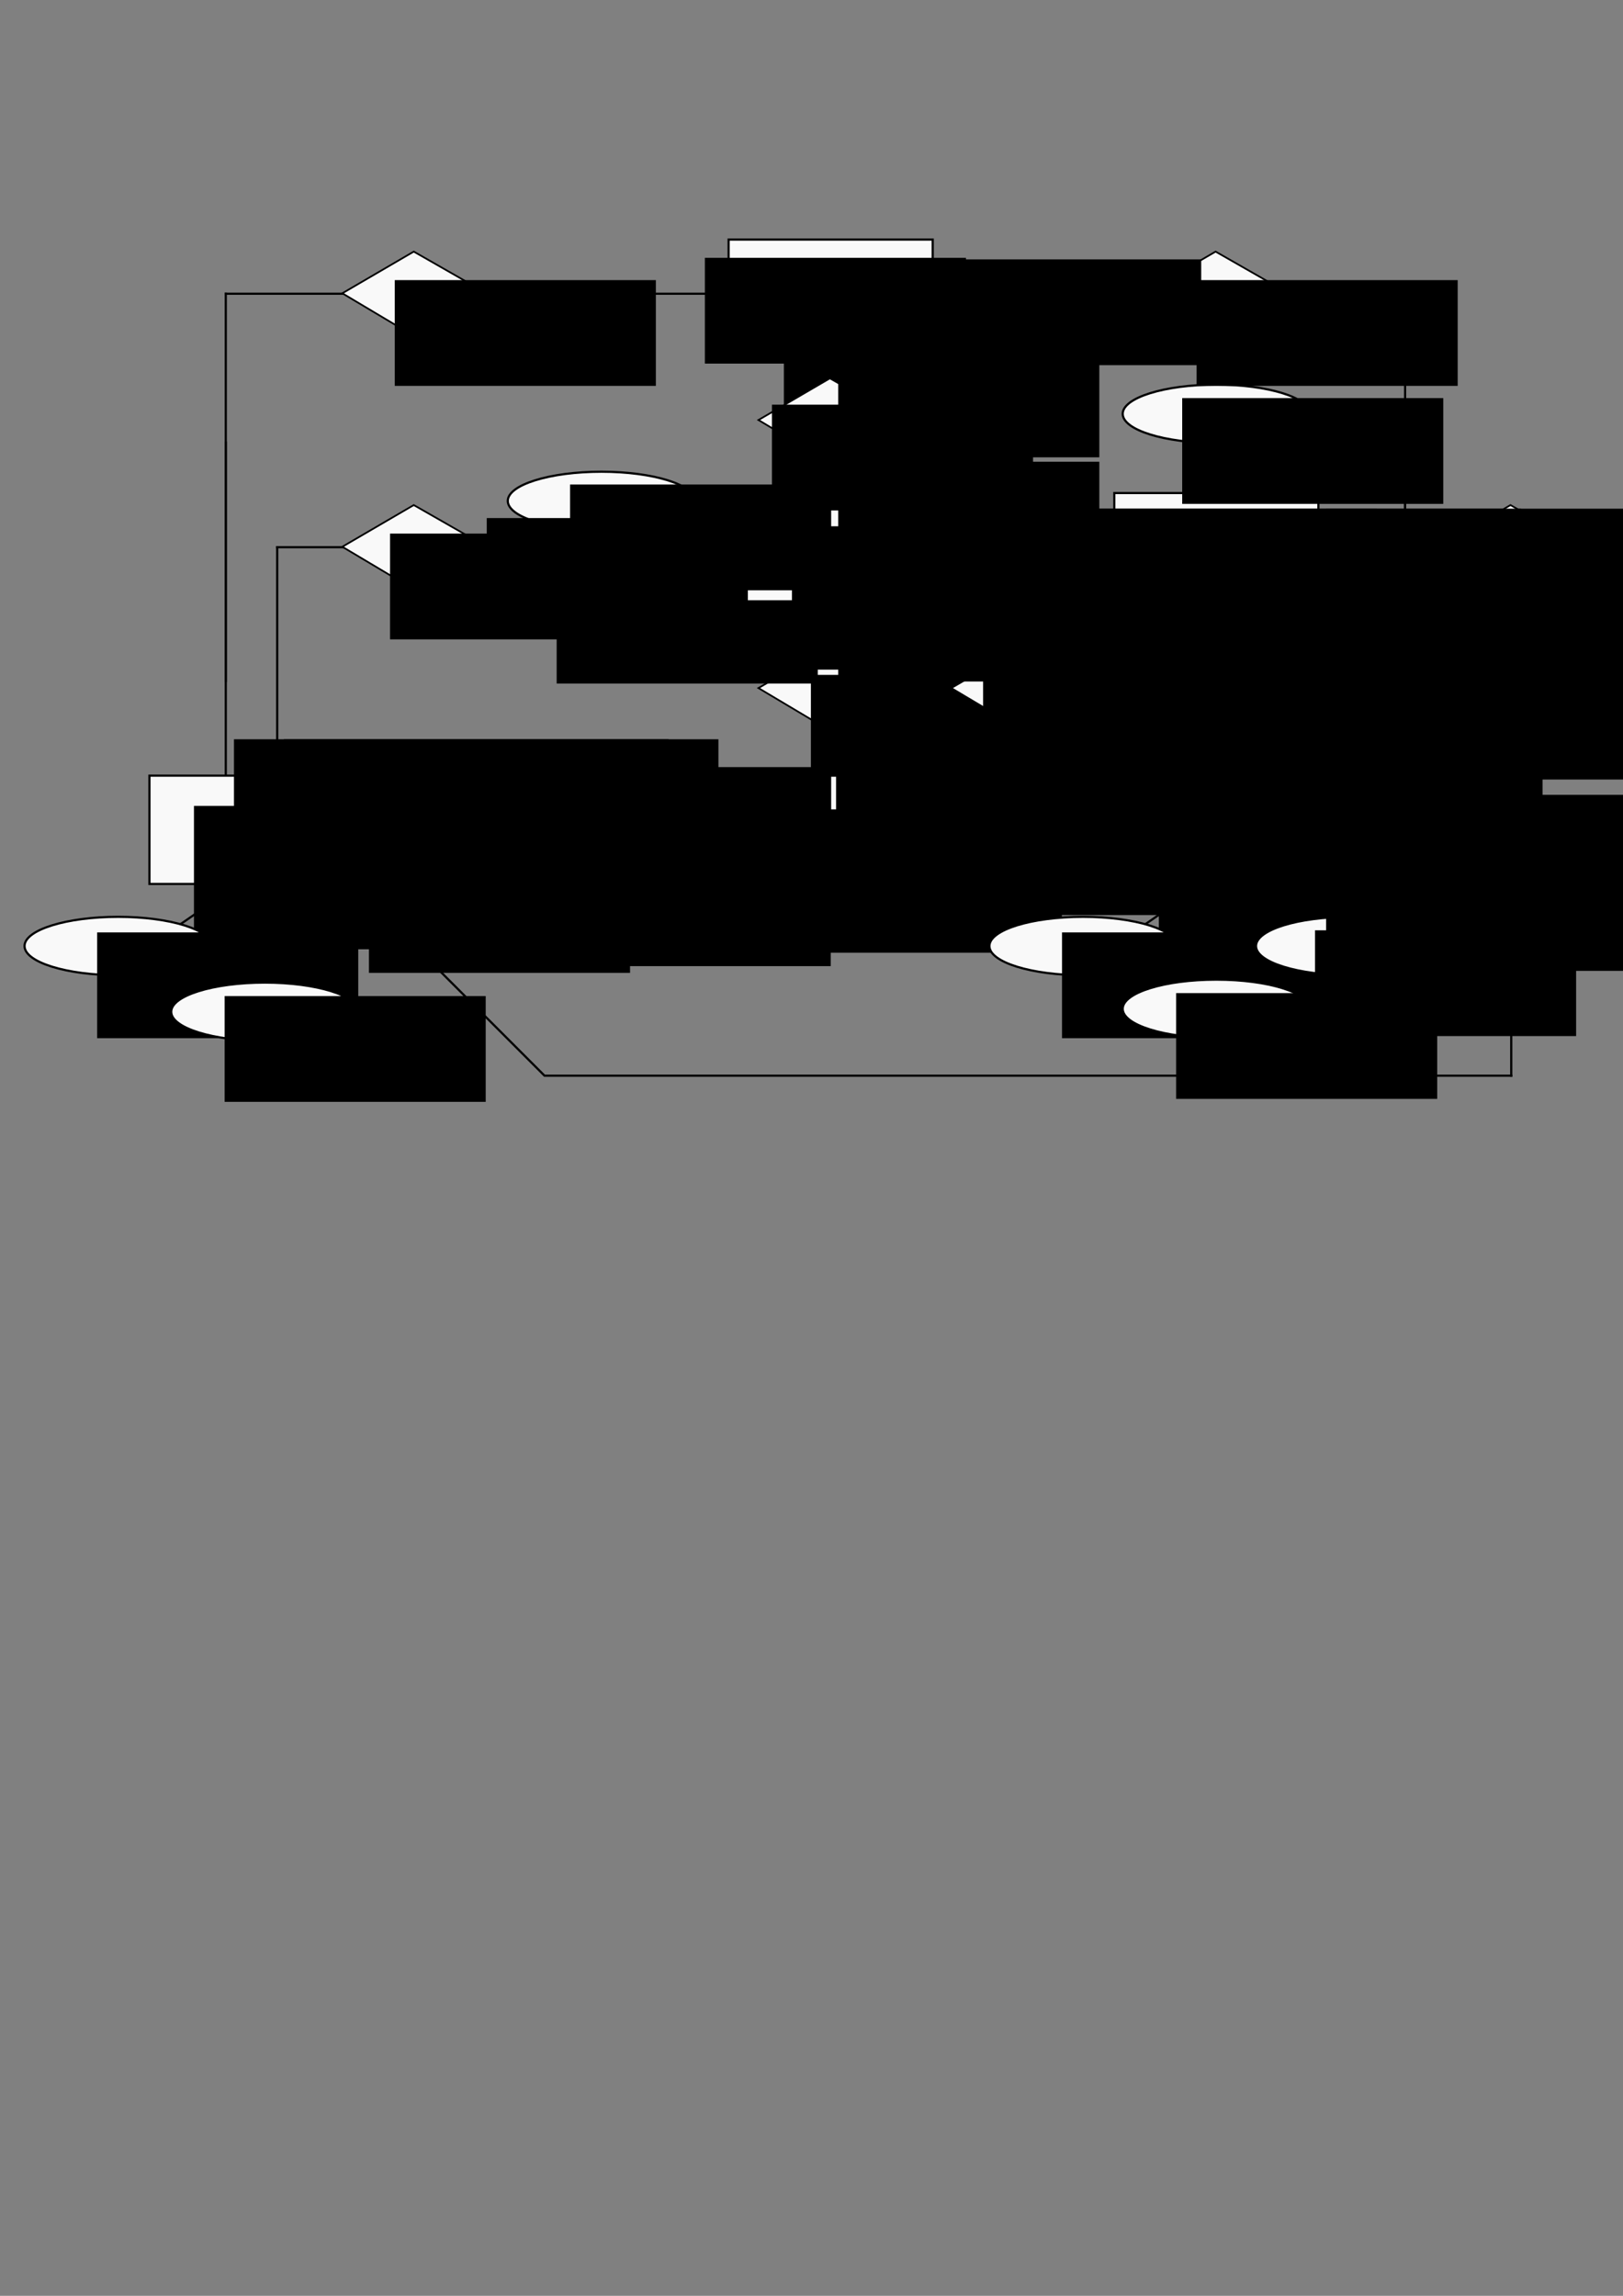 <?xml version="1.0" encoding="UTF-8" standalone="no"?>
<!-- Created with Inkscape (http://www.inkscape.org/) -->

<svg
   xmlns:dc="http://purl.org/dc/elements/1.1/"
   xmlns:cc="http://creativecommons.org/ns#"
   xmlns:rdf="http://www.w3.org/1999/02/22-rdf-syntax-ns#"
   xmlns:svg="http://www.w3.org/2000/svg"
   xmlns="http://www.w3.org/2000/svg"
   xmlns:sodipodi="http://sodipodi.sourceforge.net/DTD/sodipodi-0.dtd"
   xmlns:inkscape="http://www.inkscape.org/namespaces/inkscape"
   width="210mm"
   height="297mm"
   viewBox="0 0 744.094 1052.362"
   id="svg2"
   version="1.1"
   inkscape:version="0.91 r13725"
   sodipodi:docname="er-diagram.svg">
  <rect x="0" y="0" width="744.094" height="1052.362" fill="#808080" stroke="none"/>
  <defs
     id="defs4" />
  <sodipodi:namedview
     id="base"
     pagecolor="#ffffff"
     bordercolor="#666666"
     borderopacity="1.0"
     inkscape:pageopacity="0.0"
     inkscape:pageshadow="2"
     inkscape:zoom="5.6"
     inkscape:cx="426.04303"
     inkscape:cy="774.49919"
     inkscape:document-units="px"
     inkscape:current-layer="layer1"
     showgrid="false"
     inkscape:window-width="1362"
     inkscape:window-height="746"
     inkscape:window-x="0"
     inkscape:window-y="18"
     inkscape:window-maximized="1" />
  <g
     inkscape:label="Layer 1"
     inkscape:groupmode="layer"
     id="layer1">
    <path
       style="fill:none;fill-rule:evenodd;stroke:#000000;stroke-width:1px;stroke-linecap:square;stroke-linejoin:miter;stroke-opacity:1"
       d="m 692.857,254.505 0,238.571"
       id="path6096"
       inkscape:connector-curvature="0"
       sodipodi:nodetypes="cc" />
    <path
       style="fill:none;fill-rule:evenodd;stroke:#000000;stroke-width:1px;stroke-linecap:square;stroke-linejoin:miter;stroke-opacity:1"
       d="m 153.929,397.362 95.714,95.714 443.214,0"
       id="path6098"
       inkscape:connector-curvature="0"
       sodipodi:nodetypes="ccc" />
    <path
       style="fill:none;fill-rule:evenodd;stroke:#000000;stroke-width:1px;stroke-linecap:butt;stroke-linejoin:miter;stroke-opacity:1"
       d="m 581.429,250.825 93.571,0"
       id="path6094"
       inkscape:connector-curvature="0" />
    <path
       style="fill:none;fill-rule:evenodd;stroke:#000000;stroke-width:1px;stroke-linecap:butt;stroke-linejoin:miter;stroke-opacity:1"
       d="m 426.399,274.45 85.231,81.874"
       id="path6038"
       inkscape:connector-curvature="0" />
    <g
       id="g5988"
       transform="translate(-35.714,0)">
      <path
         sodipodi:nodetypes="cc"
         inkscape:connector-curvature="0"
         id="path5607-0-8-9"
         d="m 162.796,391.897 0,-141.071"
         style="fill:none;fill-rule:evenodd;stroke:#000000;stroke-width:1px;stroke-linecap:square;stroke-linejoin:miter;stroke-opacity:1" />
      <path
         sodipodi:nodetypes="cc"
         inkscape:connector-curvature="0"
         id="path5607-0-7-5"
         d="m 139.225,380.364 0,-177.5"
         style="fill:none;fill-rule:evenodd;stroke:#000000;stroke-width:1px;stroke-linecap:square;stroke-linejoin:miter;stroke-opacity:1" />
    </g>
    <path
       style="fill:none;fill-rule:evenodd;stroke:#000000;stroke-width:1px;stroke-linecap:square;stroke-linejoin:miter;stroke-opacity:1"
       d="m 562.051,380.364 82.143,0"
       id="path5607-7"
       inkscape:connector-curvature="0"
       sodipodi:nodetypes="cc" />
    <path
       style="fill:none;fill-rule:evenodd;stroke:#000000;stroke-width:1px;stroke-linecap:square;stroke-linejoin:miter;stroke-opacity:1"
       d="m 562.051,134.639 82.143,0"
       id="path5607"
       inkscape:connector-curvature="0"
       sodipodi:nodetypes="cc" />
    <path
       style="fill:none;fill-rule:evenodd;stroke:#000000;stroke-width:1px;stroke-linecap:butt;stroke-linejoin:miter;stroke-opacity:1"
       d="m 413.571,134.639 116.429,0"
       id="path5605"
       inkscape:connector-curvature="0" />
    <path
       style="fill:none;fill-rule:evenodd;stroke:#000000;stroke-width:1px;stroke-linecap:butt;stroke-linejoin:miter;stroke-opacity:1"
       d="m 557.658,265.453 0,101.015"
       id="path5501"
       inkscape:connector-curvature="0" />
    <path
       style="fill:none;fill-rule:evenodd;stroke:#000000;stroke-width:1px;stroke-linecap:butt;stroke-linejoin:miter;stroke-opacity:1"
       d="m 380.833,269.999 0,93.439"
       id="path5503"
       inkscape:connector-curvature="0" />
    <path
       style="fill:none;fill-rule:evenodd;stroke:#000000;stroke-width:1px;stroke-linecap:butt;stroke-linejoin:miter;stroke-opacity:1"
       d="m 380.833,154.842 0,82.327"
       id="path5505"
       inkscape:connector-curvature="0" />
    <path
       style="fill:none;fill-rule:evenodd;stroke:#000000;stroke-width:1px;stroke-linecap:butt;stroke-linejoin:miter;stroke-opacity:1"
       d="m 421.919,250.825 119.198,0"
       id="path5507"
       inkscape:connector-curvature="0" />
    <path
       style="fill:none;fill-rule:evenodd;stroke:#000000;stroke-width:1px;stroke-linecap:butt;stroke-linejoin:miter;stroke-opacity:1"
       d="m 557.658,200.804 0,31.82"
       id="path5509"
       inkscape:connector-curvature="0" />
    <path
       style="fill:none;fill-rule:evenodd;stroke:#000000;stroke-width:1px;stroke-linecap:butt;stroke-linejoin:miter;stroke-opacity:1"
       d="m 515.723,430.108 42.426,-29.294 36.365,28.789"
       id="path5497"
       inkscape:connector-curvature="0" />
    <path
       style="fill:none;fill-rule:evenodd;stroke:#000000;stroke-width:1px;stroke-linecap:butt;stroke-linejoin:miter;stroke-opacity:1"
       d="m 557.658,400.814 0,53.033"
       id="path5499"
       inkscape:connector-curvature="0"
       sodipodi:nodetypes="cc" />
    <path
       style="fill:none;fill-rule:evenodd;stroke:#000000;stroke-width:1px;stroke-linecap:butt;stroke-linejoin:miter;stroke-opacity:1"
       d="m 313.833,359.903 22.728,20.203 -24.749,22.728"
       id="path5495"
       inkscape:connector-curvature="0" />
    <path
       style="fill:none;fill-rule:evenodd;stroke:#000000;stroke-width:1px;stroke-linecap:butt;stroke-linejoin:miter;stroke-opacity:1"
       d="m 309.287,230.098 25.759,20.203 -22.223,21.213"
       id="path5493"
       inkscape:connector-curvature="0" />
    <g
       id="g5486"
       transform="translate(138.571,0)">
      <path
         style="fill:#f9f9f9;fill-rule:evenodd;stroke:#000000;stroke-width:0.788px;stroke-linecap:butt;stroke-linejoin:miter;stroke-opacity:1"
         d="m 209.156,315.394 32.754,-19.11 33.445,19.11 -33.445,19.509 z"
         id="path5428-6-10"
         inkscape:connector-curvature="0"
         sodipodi:nodetypes="ccccc" />
      <flowRoot
         transform="translate(23.599,126.23)"
         style="font-style:normal;font-weight:normal;font-size:12.5px;line-height:125%;font-family:Sans;letter-spacing:0px;word-spacing:0px;fill:#000000;fill-opacity:1;stroke:none;stroke-width:1px;stroke-linecap:butt;stroke-linejoin:miter;stroke-opacity:1"
         id="flowRoot4364-7-6"
         xml:space="preserve"><flowRegion
           id="flowRegion4366-8-90"><rect
             style="font-size:12.5px"
             y="183.126"
             x="209.607"
             height="48.487"
             width="119.703"
             id="rect4368-1-45" /></flowRegion><flowPara
           style="font-size:10px"
           id="flowPara4370-6-6">has</flowPara></flowRoot>    </g>
    <g
       id="g5337"
       transform="translate(138.571,0)">
      <rect
         y="355.543"
         x="372.301"
         height="49.643"
         width="93.571"
         id="rect4136-6"
         style="color:#000000;clip-rule:nonzero;display:inline;overflow:visible;visibility:visible;opacity:1;isolation:auto;mix-blend-mode:normal;color-interpolation:sRGB;color-interpolation-filters:linearRGB;solid-color:#000000;solid-opacity:1;fill:#f9f9f9;fill-opacity:1;fill-rule:nonzero;stroke:#000000;stroke-width:1;stroke-linecap:butt;stroke-linejoin:miter;stroke-miterlimit:4;stroke-dasharray:none;stroke-dashoffset:0;stroke-opacity:1;marker:none;color-rendering:auto;image-rendering:auto;shape-rendering:auto;text-rendering:auto;enable-background:accumulate" />
      <flowRoot
         transform="translate(191.284,130.271)"
         style="font-style:normal;font-weight:normal;font-size:15px;line-height:125%;font-family:Sans;letter-spacing:0px;word-spacing:0px;fill:#000000;fill-opacity:1;stroke:none;stroke-width:1px;stroke-linecap:butt;stroke-linejoin:miter;stroke-opacity:1"
         id="flowRoot4138-2-6"
         xml:space="preserve"><flowRegion
           id="flowRegion4140-0-9"><rect
             style="font-size:15px"
             y="239.148"
             x="201.429"
             height="65.714"
             width="122.5"
             id="rect4142-1-8" /></flowRegion><flowPara
           id="flowPara4146-8-4">Survey</flowPara></flowRoot>    </g>
    <g
       id="g5281"
       transform="translate(138.571,0)">
      <ellipse
         style="color:#000000;clip-rule:nonzero;display:inline;overflow:visible;visibility:visible;opacity:1;isolation:auto;mix-blend-mode:normal;color-interpolation:sRGB;color-interpolation-filters:linearRGB;solid-color:#000000;solid-opacity:1;fill:#f9f9f9;fill-opacity:1;fill-rule:nonzero;stroke:#000000;stroke-width:1;stroke-linecap:butt;stroke-linejoin:miter;stroke-miterlimit:4;stroke-dasharray:none;stroke-dashoffset:0;stroke-opacity:1;marker:none;color-rendering:auto;image-rendering:auto;shape-rendering:auto;text-rendering:auto;enable-background:accumulate"
         id="path4468-1"
         cx="137.165"
         cy="272.039"
         rx="42.931"
         ry="13.385" />
      <flowRoot
         transform="translate(-92.963,81.705)"
         style="font-style:normal;font-weight:normal;font-size:12.5px;line-height:125%;font-family:Sans;letter-spacing:0px;word-spacing:0px;fill:#000000;fill-opacity:1;stroke:none;stroke-width:1px;stroke-linecap:butt;stroke-linejoin:miter;stroke-opacity:1"
         id="flowRoot4364-6-2"
         xml:space="preserve"><flowRegion
           id="flowRegion4366-6-2"><rect
             style="font-size:12.5px"
             y="183.126"
             x="209.607"
             height="48.487"
             width="119.703"
             id="rect4368-3-6" /></flowRegion><flowPara
           style="font-size:10px"
           id="flowPara4370-5-9">passkey</flowPara></flowRoot>    </g>
    <g
       id="g4310"
       transform="translate(144.761,-3.501)">
      <rect
         y="229.505"
         x="189.286"
         height="49.643"
         width="93.571"
         id="rect4136"
         style="color:#000000;clip-rule:nonzero;display:inline;overflow:visible;visibility:visible;opacity:1;isolation:auto;mix-blend-mode:normal;color-interpolation:sRGB;color-interpolation-filters:linearRGB;solid-color:#000000;solid-opacity:1;fill:#f9f9f9;fill-opacity:1;fill-rule:nonzero;stroke:#000000;stroke-width:1;stroke-linecap:butt;stroke-linejoin:miter;stroke-miterlimit:4;stroke-dasharray:none;stroke-dashoffset:0;stroke-opacity:1;marker:none;color-rendering:auto;image-rendering:auto;shape-rendering:auto;text-rendering:auto;enable-background:accumulate" />
      <flowRoot
         transform="translate(16.89,5.588)"
         style="font-style:normal;font-weight:normal;font-size:15px;line-height:125%;font-family:Sans;letter-spacing:0px;word-spacing:0px;fill:#000000;fill-opacity:1;stroke:none;stroke-width:1px;stroke-linecap:butt;stroke-linejoin:miter;stroke-opacity:1"
         id="flowRoot4138"
         xml:space="preserve"><flowRegion
           id="flowRegion4140"><rect
             style="font-size:15px"
             y="239.148"
             x="201.429"
             height="65.714"
             width="122.5"
             id="rect4142" /></flowRegion><flowPara
           id="flowPara4146">User</flowPara></flowRoot>    </g>
    <g
       id="g5301"
       transform="translate(138.571,0)">
      <rect
         y="109.817"
         x="195.476"
         height="49.643"
         width="93.571"
         id="rect4136-8"
         style="color:#000000;clip-rule:nonzero;display:inline;overflow:visible;visibility:visible;opacity:1;isolation:auto;mix-blend-mode:normal;color-interpolation:sRGB;color-interpolation-filters:linearRGB;solid-color:#000000;solid-opacity:1;fill:#f9f9f9;fill-opacity:1;fill-rule:nonzero;stroke:#000000;stroke-width:1;stroke-linecap:butt;stroke-linejoin:miter;stroke-miterlimit:4;stroke-dasharray:none;stroke-dashoffset:0;stroke-opacity:1;marker:none;color-rendering:auto;image-rendering:auto;shape-rendering:auto;text-rendering:auto;enable-background:accumulate" />
      <flowRoot
         transform="translate(19.381,-114.1)"
         style="font-style:normal;font-weight:normal;font-size:15px;line-height:125%;font-family:Sans;letter-spacing:0px;word-spacing:0px;fill:#000000;fill-opacity:1;stroke:none;stroke-width:1px;stroke-linecap:butt;stroke-linejoin:miter;stroke-opacity:1"
         id="flowRoot4138-2-6-7-0"
         xml:space="preserve"><flowRegion
           id="flowRegion4140-0-9-1-8"><rect
             style="font-size:15px"
             y="239.148"
             x="201.429"
             height="65.714"
             width="122.5"
             id="rect4142-1-8-3-2" /></flowRegion><flowPara
           id="flowPara4146-8-4-2-8">Room</flowPara></flowRoot>    </g>
    <g
       id="g5349"
       transform="translate(138.571,0)">
      <rect
         y="355.543"
         x="195.476"
         height="49.643"
         width="93.571"
         id="rect4136-2"
         style="color:#000000;clip-rule:nonzero;display:inline;overflow:visible;visibility:visible;opacity:1;isolation:auto;mix-blend-mode:normal;color-interpolation:sRGB;color-interpolation-filters:linearRGB;solid-color:#000000;solid-opacity:1;fill:#f9f9f9;fill-opacity:1;fill-rule:nonzero;stroke:#000000;stroke-width:1;stroke-linecap:butt;stroke-linejoin:miter;stroke-miterlimit:4;stroke-dasharray:none;stroke-dashoffset:0;stroke-opacity:1;marker:none;color-rendering:auto;image-rendering:auto;shape-rendering:auto;text-rendering:auto;enable-background:accumulate" />
      <flowRoot
         transform="translate(24.339,131.857)"
         style="font-style:normal;font-weight:normal;font-size:15px;line-height:125%;font-family:Sans;letter-spacing:0px;word-spacing:0px;fill:#000000;fill-opacity:1;stroke:none;stroke-width:1px;stroke-linecap:butt;stroke-linejoin:miter;stroke-opacity:1"
         id="flowRoot4138-2"
         xml:space="preserve"><flowRegion
           id="flowRegion4140-0"><rect
             style="font-size:15px"
             y="239.148"
             x="201.429"
             height="65.714"
             width="122.5"
             id="rect4142-1" /></flowRegion><flowPara
           id="flowPara4146-8">Role</flowPara></flowRoot>    </g>
    <g
       id="g5325"
       transform="translate(138.571,0)">
      <rect
         y="226.004"
         x="372.301"
         height="49.643"
         width="93.571"
         id="rect4136-5"
         style="color:#000000;clip-rule:nonzero;display:inline;overflow:visible;visibility:visible;opacity:1;isolation:auto;mix-blend-mode:normal;color-interpolation:sRGB;color-interpolation-filters:linearRGB;solid-color:#000000;solid-opacity:1;fill:#f9f9f9;fill-opacity:1;fill-rule:nonzero;stroke:#000000;stroke-width:1;stroke-linecap:butt;stroke-linejoin:miter;stroke-miterlimit:4;stroke-dasharray:none;stroke-dashoffset:0;stroke-opacity:1;marker:none;color-rendering:auto;image-rendering:auto;shape-rendering:auto;text-rendering:auto;enable-background:accumulate" />
      <flowRoot
         transform="translate(201.315,2.087)"
         style="font-style:normal;font-weight:normal;font-size:15px;line-height:125%;font-family:Sans;letter-spacing:0px;word-spacing:0px;fill:#000000;fill-opacity:1;stroke:none;stroke-width:1px;stroke-linecap:butt;stroke-linejoin:miter;stroke-opacity:1"
         id="flowRoot4138-2-6-7"
         xml:space="preserve"><flowRegion
           id="flowRegion4140-0-9-1"><rect
             style="font-size:15px"
             y="239.148"
             x="201.429"
             height="65.714"
             width="122.5"
             id="rect4142-1-8-3" /></flowRegion><flowPara
           id="flowPara4146-8-4-2">Vote</flowPara></flowRoot>    </g>
    <g
       id="g5473"
       transform="translate(138.571,0)">
      <path
         style="fill:#f9f9f9;fill-rule:evenodd;stroke:#000000;stroke-width:0.788px;stroke-linecap:butt;stroke-linejoin:miter;stroke-opacity:1"
         d="m 209.156,192.531 32.754,-19.11 33.445,19.11 -33.445,19.509 z"
         id="path5428-6-1"
         inkscape:connector-curvature="0"
         sodipodi:nodetypes="ccccc" />
      <flowRoot
         transform="translate(5.74,2.369)"
         style="font-style:normal;font-weight:normal;font-size:12.5px;line-height:125%;font-family:Sans;letter-spacing:0px;word-spacing:0px;fill:#000000;fill-opacity:1;stroke:none;stroke-width:1px;stroke-linecap:butt;stroke-linejoin:miter;stroke-opacity:1"
         id="flowRoot4364"
         xml:space="preserve"><flowRegion
           id="flowRegion4366"><rect
             style="font-size:12.5px"
             y="183.126"
             x="209.607"
             height="48.487"
             width="119.703"
             id="rect4368" /></flowRegion><flowPara
           style="font-size:10px"
           id="flowPara4370">created by</flowPara></flowRoot>    </g>
    <g
       id="g5269"
       transform="translate(138.571,0)">
      <ellipse
         ry="13.385"
         rx="42.931"
         cy="229.612"
         cx="137.165"
         id="path4468"
         style="color:#000000;clip-rule:nonzero;display:inline;overflow:visible;visibility:visible;opacity:1;isolation:auto;mix-blend-mode:normal;color-interpolation:sRGB;color-interpolation-filters:linearRGB;solid-color:#000000;solid-opacity:1;fill:#f9f9f9;fill-opacity:1;fill-rule:nonzero;stroke:#000000;stroke-width:1;stroke-linecap:butt;stroke-linejoin:miter;stroke-miterlimit:4;stroke-dasharray:none;stroke-dashoffset:0;stroke-opacity:1;marker:none;color-rendering:auto;image-rendering:auto;shape-rendering:auto;text-rendering:auto;enable-background:accumulate" />
      <flowRoot
         transform="translate(-86.82,38.967)"
         style="font-style:normal;font-weight:normal;font-size:12.5px;line-height:125%;font-family:Sans;letter-spacing:0px;word-spacing:0px;fill:#000000;fill-opacity:1;stroke:none;stroke-width:1px;stroke-linecap:butt;stroke-linejoin:miter;stroke-opacity:1"
         id="flowRoot4364-6"
         xml:space="preserve"><flowRegion
           id="flowRegion4366-6"><rect
             style="font-size:12.5px"
             y="183.126"
             x="209.607"
             height="48.487"
             width="119.703"
             id="rect4368-3" /></flowRegion><flowPara
           style="font-size:10px"
           id="flowPara4370-5">name</flowPara></flowRoot>    </g>
    <g
       id="g5313"
       transform="translate(138.571,0)">
      <ellipse
         style="color:#000000;clip-rule:nonzero;display:inline;overflow:visible;visibility:visible;opacity:1;isolation:auto;mix-blend-mode:normal;color-interpolation:sRGB;color-interpolation-filters:linearRGB;solid-color:#000000;solid-opacity:1;fill:#f9f9f9;fill-opacity:1;fill-rule:nonzero;stroke:#000000;stroke-width:1;stroke-linecap:butt;stroke-linejoin:miter;stroke-miterlimit:4;stroke-dasharray:none;stroke-dashoffset:0;stroke-opacity:1;marker:none;color-rendering:auto;image-rendering:auto;shape-rendering:auto;text-rendering:auto;enable-background:accumulate"
         id="path4468-1-1"
         cx="419.086"
         cy="189.692"
         rx="42.931"
         ry="13.385" />
      <flowRoot
         transform="translate(193.822,-0.642)"
         style="font-style:normal;font-weight:normal;font-size:12.5px;line-height:125%;font-family:Sans;letter-spacing:0px;word-spacing:0px;fill:#000000;fill-opacity:1;stroke:none;stroke-width:1px;stroke-linecap:butt;stroke-linejoin:miter;stroke-opacity:1"
         id="flowRoot4364-6-2-7"
         xml:space="preserve"><flowRegion
           id="flowRegion4366-6-2-0"><rect
             style="font-size:12.5px"
             y="183.126"
             x="209.607"
             height="48.487"
             width="119.703"
             id="rect4368-3-6-4" /></flowRegion><flowPara
           style="font-size:10px"
           id="flowPara4370-5-9-6">option</flowPara></flowRoot>    </g>
    <path
       style="fill:#f9f9f9;fill-rule:evenodd;stroke:#000000;stroke-width:0.788px;stroke-linecap:butt;stroke-linejoin:miter;stroke-opacity:1"
       d="m 436.14,250.625 32.754,-19.11 33.445,19.11 -33.445,19.509 z"
       id="path5428-6-1-1"
       inkscape:connector-curvature="0"
       sodipodi:nodetypes="ccccc" />
    <flowRoot
       xml:space="preserve"
       id="flowRoot4364-7"
       style="font-style:normal;font-weight:normal;font-size:12.5px;line-height:125%;font-family:Sans;letter-spacing:0px;word-spacing:0px;fill:#000000;fill-opacity:1;stroke:none;stroke-width:1px;stroke-linecap:butt;stroke-linejoin:miter;stroke-opacity:1"
       transform="translate(246.61,61.173)"><flowRegion
         id="flowRegion4366-8"><rect
           id="rect4368-1"
           width="119.703"
           height="48.487"
           x="209.607"
           y="183.126"
           style="font-size:12.5px" /></flowRegion><flowPara
         id="flowPara4370-6"
         style="font-size:10px">casts</flowPara></flowRoot>    <g
       id="g5445"
       transform="translate(138.571,0)">
      <path
         sodipodi:nodetypes="ccccc"
         inkscape:connector-curvature="0"
         id="path5428-6"
         d="m 385.981,315.394 32.754,-19.11 33.445,19.11 -33.445,19.509 z"
         style="fill:#f9f9f9;fill-rule:evenodd;stroke:#000000;stroke-width:0.788px;stroke-linecap:butt;stroke-linejoin:miter;stroke-opacity:1" />
      <flowRoot
         transform="translate(185.17,126.23)"
         style="font-style:normal;font-weight:normal;font-size:12.5px;line-height:125%;font-family:Sans;letter-spacing:0px;word-spacing:0px;fill:#000000;fill-opacity:1;stroke:none;stroke-width:1px;stroke-linecap:butt;stroke-linejoin:miter;stroke-opacity:1"
         id="flowRoot4364-7-2"
         xml:space="preserve"><flowRegion
           id="flowRegion4366-8-9"><rect
             style="font-size:12.5px"
             y="183.126"
             x="209.607"
             height="48.487"
             width="119.703"
             id="rect4368-1-4" /></flowRegion><flowPara
           style="font-size:10px"
           id="flowPara4370-6-2">casted on</flowPara></flowRoot>    </g>
    <g
       id="g5407"
       transform="translate(138.571,0)">
      <ellipse
         style="color:#000000;clip-rule:nonzero;display:inline;overflow:visible;visibility:visible;opacity:1;isolation:auto;mix-blend-mode:normal;color-interpolation:sRGB;color-interpolation-filters:linearRGB;solid-color:#000000;solid-opacity:1;fill:#f9f9f9;fill-opacity:1;fill-rule:nonzero;stroke:#000000;stroke-width:1;stroke-linecap:butt;stroke-linejoin:miter;stroke-miterlimit:4;stroke-dasharray:none;stroke-dashoffset:0;stroke-opacity:1;marker:none;color-rendering:auto;image-rendering:auto;shape-rendering:auto;text-rendering:auto;enable-background:accumulate"
         id="path4468-1-1-0"
         cx="357.972"
         cy="433.644"
         rx="42.931"
         ry="13.385" />
      <flowRoot
         transform="translate(138.721,244.279)"
         style="font-style:normal;font-weight:normal;font-size:12.5px;line-height:125%;font-family:Sans;letter-spacing:0px;word-spacing:0px;fill:#000000;fill-opacity:1;stroke:none;stroke-width:1px;stroke-linecap:butt;stroke-linejoin:miter;stroke-opacity:1"
         id="flowRoot4364-6-2-7-2"
         xml:space="preserve"><flowRegion
           id="flowRegion4366-6-2-0-0"><rect
             style="font-size:12.5px"
             y="183.126"
             x="209.607"
             height="48.487"
             width="119.703"
             id="rect4368-3-6-4-0" /></flowRegion><flowPara
           style="font-size:10px"
           id="flowPara4370-5-9-6-9">title</flowPara></flowRoot>    </g>
    <g
       id="g5414"
       transform="translate(138.571,0)">
      <ellipse
         style="color:#000000;clip-rule:nonzero;display:inline;overflow:visible;visibility:visible;opacity:1;isolation:auto;mix-blend-mode:normal;color-interpolation:sRGB;color-interpolation-filters:linearRGB;solid-color:#000000;solid-opacity:1;fill:#f9f9f9;fill-opacity:1;fill-rule:nonzero;stroke:#000000;stroke-width:1;stroke-linecap:butt;stroke-linejoin:miter;stroke-miterlimit:4;stroke-dasharray:none;stroke-dashoffset:0;stroke-opacity:1;marker:none;color-rendering:auto;image-rendering:auto;shape-rendering:auto;text-rendering:auto;enable-background:accumulate"
         id="path4468-1-1-1"
         cx="480.2"
         cy="433.644"
         rx="42.931"
         ry="13.385" />
      <flowRoot
         transform="translate(254.717,243.31)"
         style="font-style:normal;font-weight:normal;font-size:12.5px;line-height:125%;font-family:Sans;letter-spacing:0px;word-spacing:0px;fill:#000000;fill-opacity:1;stroke:none;stroke-width:1px;stroke-linecap:butt;stroke-linejoin:miter;stroke-opacity:1"
         id="flowRoot4364-6-2-7-22"
         xml:space="preserve"><flowRegion
           id="flowRegion4366-6-2-0-2"><rect
             style="font-size:12.5px"
             y="183.126"
             x="209.607"
             height="48.487"
             width="119.703"
             id="rect4368-3-6-4-3" /></flowRegion><flowPara
           style="font-size:10px"
           id="flowPara4370-5-9-6-0">closed</flowPara></flowRoot>    </g>
    <g
       id="g5421"
       transform="translate(138.571,0)">
      <ellipse
         style="color:#000000;clip-rule:nonzero;display:inline;overflow:visible;visibility:visible;opacity:1;isolation:auto;mix-blend-mode:normal;color-interpolation:sRGB;color-interpolation-filters:linearRGB;solid-color:#000000;solid-opacity:1;fill:#f9f9f9;fill-opacity:1;fill-rule:nonzero;stroke:#000000;stroke-width:1;stroke-linecap:butt;stroke-linejoin:miter;stroke-miterlimit:4;stroke-dasharray:none;stroke-dashoffset:0;stroke-opacity:1;marker:none;color-rendering:auto;image-rendering:auto;shape-rendering:auto;text-rendering:auto;enable-background:accumulate"
         id="path4468-1-1-7"
         cx="419.086"
         cy="462.433"
         rx="42.931"
         ry="13.385" />
      <flowRoot
         transform="translate(191.032,272.099)"
         style="font-style:normal;font-weight:normal;font-size:12.5px;line-height:125%;font-family:Sans;letter-spacing:0px;word-spacing:0px;fill:#000000;fill-opacity:1;stroke:none;stroke-width:1px;stroke-linecap:butt;stroke-linejoin:miter;stroke-opacity:1"
         id="flowRoot4364-6-2-7-5"
         xml:space="preserve"><flowRegion
           id="flowRegion4366-6-2-0-7"><rect
             style="font-size:12.5px"
             y="183.126"
             x="209.607"
             height="48.487"
             width="119.703"
             id="rect4368-3-6-4-6" /></flowRegion><flowPara
           style="font-size:10px"
           id="flowPara4370-5-9-6-4">options</flowPara></flowRoot>    </g>
    <g
       id="g5361"
       transform="translate(138.571,0)">
      <ellipse
         ry="13.385"
         rx="42.931"
         cy="359.151"
         cx="137.165"
         id="path4468-2"
         style="color:#000000;clip-rule:nonzero;display:inline;overflow:visible;visibility:visible;opacity:1;isolation:auto;mix-blend-mode:normal;color-interpolation:sRGB;color-interpolation-filters:linearRGB;solid-color:#000000;solid-opacity:1;fill:#f9f9f9;fill-opacity:1;fill-rule:nonzero;stroke:#000000;stroke-width:1;stroke-linecap:butt;stroke-linejoin:miter;stroke-miterlimit:4;stroke-dasharray:none;stroke-dashoffset:0;stroke-opacity:1;marker:none;color-rendering:auto;image-rendering:auto;shape-rendering:auto;text-rendering:auto;enable-background:accumulate" />
      <flowRoot
         transform="translate(-86.82,168.506)"
         style="font-style:normal;font-weight:normal;font-size:12.5px;line-height:125%;font-family:Sans;letter-spacing:0px;word-spacing:0px;fill:#000000;fill-opacity:1;stroke:none;stroke-width:1px;stroke-linecap:butt;stroke-linejoin:miter;stroke-opacity:1"
         id="flowRoot4364-6-5"
         xml:space="preserve"><flowRegion
           id="flowRegion4366-6-0"><rect
             style="font-size:12.5px"
             y="183.126"
             x="209.607"
             height="48.487"
             width="119.703"
             id="rect4368-3-4" /></flowRegion><flowPara
           style="font-size:10px"
           id="flowPara4370-5-6">name</flowPara></flowRoot>    </g>
    <g
       id="g5373"
       transform="translate(138.571,0)">
      <ellipse
         style="color:#000000;clip-rule:nonzero;display:inline;overflow:visible;visibility:visible;opacity:1;isolation:auto;mix-blend-mode:normal;color-interpolation:sRGB;color-interpolation-filters:linearRGB;solid-color:#000000;solid-opacity:1;fill:#f9f9f9;fill-opacity:1;fill-rule:nonzero;stroke:#000000;stroke-width:1;stroke-linecap:butt;stroke-linejoin:miter;stroke-miterlimit:4;stroke-dasharray:none;stroke-dashoffset:0;stroke-opacity:1;marker:none;color-rendering:auto;image-rendering:auto;shape-rendering:auto;text-rendering:auto;enable-background:accumulate"
         id="path4468-1-7"
         cx="137.165"
         cy="401.577"
         rx="42.931"
         ry="13.385" />
      <flowRoot
         transform="translate(-87.016,211.244)"
         style="font-style:normal;font-weight:normal;font-size:12.5px;line-height:125%;font-family:Sans;letter-spacing:0px;word-spacing:0px;fill:#000000;fill-opacity:1;stroke:none;stroke-width:1px;stroke-linecap:butt;stroke-linejoin:miter;stroke-opacity:1"
         id="flowRoot4364-6-2-0"
         xml:space="preserve"><flowRegion
           id="flowRegion4366-6-2-4"><rect
             style="font-size:12.5px"
             y="183.126"
             x="209.607"
             height="48.487"
             width="119.703"
             id="rect4368-3-6-5" /></flowRegion><flowPara
           style="font-size:10px"
           id="flowPara4370-5-9-4">rights</flowPara></flowRoot>    </g>
    <flowRoot
       xml:space="preserve"
       id="flowRoot4364-7-6-6"
       style="font-style:normal;font-weight:normal;font-size:12.5px;line-height:125%;font-family:Sans;letter-spacing:0px;word-spacing:0px;fill:#000000;fill-opacity:1;stroke:none;stroke-width:1px;stroke-linecap:butt;stroke-linejoin:miter;stroke-opacity:1"
       transform="translate(174.698,94.777)"><flowRegion
         id="flowRegion4366-8-90-9"><rect
           id="rect4368-1-45-4"
           width="119.703"
           height="48.487"
           x="209.607"
           y="183.126"
           style="font-size:12.5px" /></flowRegion><flowPara
         id="flowPara4370-6-6-5"
         style="font-size:10px">1</flowPara></flowRoot>    <flowRoot
       xml:space="preserve"
       id="flowRoot4364-7-6-6-8"
       style="font-style:normal;font-weight:normal;font-size:12.5px;line-height:125%;font-family:Sans;letter-spacing:0px;word-spacing:0px;fill:#000000;fill-opacity:1;stroke:none;stroke-width:1px;stroke-linecap:butt;stroke-linejoin:miter;stroke-opacity:1"
       transform="matrix(1.664,0,0,1.664,34.522,34.055)"><flowRegion
         id="flowRegion4366-8-90-9-8"><rect
           id="rect4368-1-45-4-2"
           width="119.703"
           height="48.487"
           x="209.607"
           y="183.126"
           style="font-size:12.5px" /></flowRegion><flowPara
         id="flowPara4370-6-6-5-8"
         style="font-size:10px">*</flowPara></flowRoot>    <flowRoot
       xml:space="preserve"
       id="flowRoot4364-7-6-6-9"
       style="font-style:normal;font-weight:normal;font-size:12.5px;line-height:125%;font-family:Sans;letter-spacing:0px;word-spacing:0px;fill:#000000;fill-opacity:1;stroke:none;stroke-width:1px;stroke-linecap:butt;stroke-linejoin:miter;stroke-opacity:1"
       transform="translate(174.698,28.529)"><flowRegion
         id="flowRegion4366-8-90-9-3"><rect
           id="rect4368-1-45-4-1"
           width="119.703"
           height="48.487"
           x="209.607"
           y="183.126"
           style="font-size:12.5px" /></flowRegion><flowPara
         id="flowPara4370-6-6-5-86"
         style="font-size:10px">1</flowPara></flowRoot>    <flowRoot
       xml:space="preserve"
       id="flowRoot4364-7-6-6-1"
       style="font-style:normal;font-weight:normal;font-size:12.5px;line-height:125%;font-family:Sans;letter-spacing:0px;word-spacing:0px;fill:#000000;fill-opacity:1;stroke:none;stroke-width:1px;stroke-linecap:butt;stroke-linejoin:miter;stroke-opacity:1"
       transform="translate(174.698,-21.979)"><flowRegion
         id="flowRegion4366-8-90-9-6"><rect
           id="rect4368-1-45-4-0"
           width="119.703"
           height="48.487"
           x="209.607"
           y="183.126"
           style="font-size:12.5px" /></flowRegion><flowPara
         id="flowPara4370-6-6-5-5"
         style="font-size:10px">1</flowPara></flowRoot>    <flowRoot
       xml:space="preserve"
       id="flowRoot4364-7-6-6-8-1"
       style="font-style:normal;font-weight:normal;font-size:20.806px;line-height:125%;font-family:Sans;letter-spacing:0px;word-spacing:0px;fill:#000000;fill-opacity:1;stroke:none;stroke-width:1px;stroke-linecap:butt;stroke-linejoin:miter;stroke-opacity:1"
       transform="translate(432.498,237.413)"><flowRegion
         id="flowRegion4366-8-90-9-8-2"><rect
           id="rect4368-1-45-4-2-9"
           width="199.245"
           height="80.707"
           x="-0.497"
           y="-4.236"
           style="font-size:20.806px" /></flowRegion><flowPara
         id="flowPara4370-6-6-5-8-6"
         style="font-size:16.645px">*</flowPara></flowRoot>    <flowRoot
       xml:space="preserve"
       id="flowRoot4364-7-6-6-8-4"
       style="font-style:normal;font-weight:normal;font-size:20.806px;line-height:125%;font-family:Sans;letter-spacing:0px;word-spacing:0px;fill:#000000;fill-opacity:1;stroke:none;stroke-width:1px;stroke-linecap:butt;stroke-linejoin:miter;stroke-opacity:1"
       transform="translate(498.663,237.413)"><flowRegion
         id="flowRegion4366-8-90-9-8-5"><rect
           id="rect4368-1-45-4-2-5"
           width="199.245"
           height="80.707"
           x="-0.497"
           y="-4.236"
           style="font-size:20.806px" /></flowRegion><flowPara
         id="flowPara4370-6-6-5-8-7"
         style="font-size:16.645px">*</flowPara></flowRoot>    <flowRoot
       xml:space="preserve"
       id="flowRoot4364-7-6-6-8-4-8"
       style="font-style:normal;font-weight:normal;font-size:20.806px;line-height:125%;font-family:Sans;letter-spacing:0px;word-spacing:0px;fill:#000000;fill-opacity:1;stroke:none;stroke-width:1px;stroke-linecap:butt;stroke-linejoin:miter;stroke-opacity:1"
       transform="translate(563.011,280.85)"><flowRegion
         id="flowRegion4366-8-90-9-8-5-5"><rect
           id="rect4368-1-45-4-2-5-1"
           width="199.245"
           height="80.707"
           x="-0.497"
           y="-4.236"
           style="font-size:20.806px" /></flowRegion><flowPara
         id="flowPara4370-6-6-5-8-7-5"
         style="font-size:16.645px">*</flowPara></flowRoot>    <flowRoot
       xml:space="preserve"
       id="flowRoot4364-7-6-6-18"
       style="font-style:normal;font-weight:normal;font-size:12.5px;line-height:125%;font-family:Sans;letter-spacing:0px;word-spacing:0px;fill:#000000;fill-opacity:1;stroke:none;stroke-width:1px;stroke-linecap:butt;stroke-linejoin:miter;stroke-opacity:1"
       transform="translate(352.744,157.446)"><flowRegion
         id="flowRegion4366-8-90-9-1"><rect
           id="rect4368-1-45-4-3"
           width="119.703"
           height="48.487"
           x="209.607"
           y="183.126"
           style="font-size:12.5px" /></flowRegion><flowPara
         id="flowPara4370-6-6-5-2"
         style="font-size:10px">0..1</flowPara></flowRoot>    <g
       id="g5650"
       transform="translate(138.571,0)">
      <path
         sodipodi:nodetypes="ccccc"
         inkscape:connector-curvature="0"
         id="path5428-6-4"
         d="m 385.981,134.438 32.754,-19.11 33.445,19.11 -33.445,19.509 z"
         style="fill:#f9f9f9;fill-rule:evenodd;stroke:#000000;stroke-width:0.788px;stroke-linecap:butt;stroke-linejoin:miter;stroke-opacity:1" />
      <flowRoot
         transform="translate(200.424,-54.726)"
         style="font-style:normal;font-weight:normal;font-size:12.5px;line-height:125%;font-family:Sans;letter-spacing:0px;word-spacing:0px;fill:#000000;fill-opacity:1;stroke:none;stroke-width:1px;stroke-linecap:butt;stroke-linejoin:miter;stroke-opacity:1"
         id="flowRoot4364-7-2-0"
         xml:space="preserve"><flowRegion
           id="flowRegion4366-8-9-9"><rect
             style="font-size:12.5px"
             y="183.126"
             x="209.607"
             height="48.487"
             width="119.703"
             id="rect4368-1-4-6" /></flowRegion><flowPara
           style="font-size:10px"
           id="flowPara4370-6-2-1">has</flowPara></flowRoot>    </g>
    <path
       style="fill:none;fill-rule:evenodd;stroke:#000000;stroke-width:1px;stroke-linecap:square;stroke-linejoin:miter;stroke-opacity:1"
       d="m 644.193,312.139 0,-177.5"
       id="path5607-0"
       inkscape:connector-curvature="0"
       sodipodi:nodetypes="cc" />
    <path
       style="fill:none;fill-rule:evenodd;stroke:#000000;stroke-width:1px;stroke-linecap:square;stroke-linejoin:miter;stroke-opacity:1"
       d="m 644.193,380.364 0,-177.5"
       id="path5607-0-7"
       inkscape:connector-curvature="0"
       sodipodi:nodetypes="cc" />
    <g
       id="g5764"
       transform="translate(25.296,19.225)">
      <path
         inkscape:connector-curvature="0"
         id="path5497-4"
         d="M 48.066,410.883 90.492,381.588"
         style="fill:none;fill-rule:evenodd;stroke:#000000;stroke-width:1px;stroke-linecap:butt;stroke-linejoin:miter;stroke-opacity:1"
         sodipodi:nodetypes="cc" />
      <path
         sodipodi:nodetypes="cc"
         inkscape:connector-curvature="0"
         id="path5499-9"
         d="m 90,381.588 0,53.033"
         style="fill:none;fill-rule:evenodd;stroke:#000000;stroke-width:1px;stroke-linecap:butt;stroke-linejoin:miter;stroke-opacity:1" />
      <g
         id="g5337-7"
         transform="translate(-329.086,-19.225)">
        <rect
           style="color:#000000;clip-rule:nonzero;display:inline;overflow:visible;visibility:visible;opacity:1;isolation:auto;mix-blend-mode:normal;color-interpolation:sRGB;color-interpolation-filters:linearRGB;solid-color:#000000;solid-opacity:1;fill:#f9f9f9;fill-opacity:1;fill-rule:nonzero;stroke:#000000;stroke-width:1;stroke-linecap:butt;stroke-linejoin:miter;stroke-miterlimit:4;stroke-dasharray:none;stroke-dashoffset:0;stroke-opacity:1;marker:none;color-rendering:auto;image-rendering:auto;shape-rendering:auto;text-rendering:auto;enable-background:accumulate"
           id="rect4136-6-2"
           width="93.571"
           height="49.643"
           x="372.301"
           y="355.543" />
        <flowRoot
           xml:space="preserve"
           id="flowRoot4138-2-6-1"
           style="font-style:normal;font-weight:normal;font-size:15px;line-height:125%;font-family:Sans;letter-spacing:0px;word-spacing:0px;fill:#000000;fill-opacity:1;stroke:none;stroke-width:1px;stroke-linecap:butt;stroke-linejoin:miter;stroke-opacity:1"
           transform="translate(191.284,130.271)"><flowRegion
             id="flowRegion4140-0-9-3"><rect
               id="rect4142-1-8-31"
               width="122.5"
               height="65.714"
               x="201.429"
               y="239.148"
               style="font-size:15px" /></flowRegion><flowPara
             id="flowPara4146-8-4-6">Question</flowPara></flowRoot>      </g>
      <g
         id="g5407-8"
         transform="translate(-329.086,-19.225)">
        <ellipse
           ry="13.385"
           rx="42.931"
           cy="433.644"
           cx="357.972"
           id="path4468-1-1-0-6"
           style="color:#000000;clip-rule:nonzero;display:inline;overflow:visible;visibility:visible;opacity:1;isolation:auto;mix-blend-mode:normal;color-interpolation:sRGB;color-interpolation-filters:linearRGB;solid-color:#000000;solid-opacity:1;fill:#f9f9f9;fill-opacity:1;fill-rule:nonzero;stroke:#000000;stroke-width:1;stroke-linecap:butt;stroke-linejoin:miter;stroke-miterlimit:4;stroke-dasharray:none;stroke-dashoffset:0;stroke-opacity:1;marker:none;color-rendering:auto;image-rendering:auto;shape-rendering:auto;text-rendering:auto;enable-background:accumulate" />
        <flowRoot
           xml:space="preserve"
           id="flowRoot4364-6-2-7-2-5"
           style="font-style:normal;font-weight:normal;font-size:12.5px;line-height:125%;font-family:Sans;letter-spacing:0px;word-spacing:0px;fill:#000000;fill-opacity:1;stroke:none;stroke-width:1px;stroke-linecap:butt;stroke-linejoin:miter;stroke-opacity:1"
           transform="translate(138.721,244.279)"><flowRegion
             id="flowRegion4366-6-2-0-0-1"><rect
               id="rect4368-3-6-4-0-9"
               width="119.703"
               height="48.487"
               x="209.607"
               y="183.126"
               style="font-size:12.5px" /></flowRegion><flowPara
             id="flowPara4370-5-9-6-9-5"
             style="font-size:10px">title</flowPara></flowRoot>      </g>
      <g
         id="g5414-2"
         transform="translate(-329.086,-19.225)" />
    </g>
    <g
       id="g5421-2"
       transform="translate(-297.658,1.358)">
      <ellipse
         style="color:#000000;clip-rule:nonzero;display:inline;overflow:visible;visibility:visible;opacity:1;isolation:auto;mix-blend-mode:normal;color-interpolation:sRGB;color-interpolation-filters:linearRGB;solid-color:#000000;solid-opacity:1;fill:#f9f9f9;fill-opacity:1;fill-rule:nonzero;stroke:#000000;stroke-width:1;stroke-linecap:butt;stroke-linejoin:miter;stroke-miterlimit:4;stroke-dasharray:none;stroke-dashoffset:0;stroke-opacity:1;marker:none;color-rendering:auto;image-rendering:auto;shape-rendering:auto;text-rendering:auto;enable-background:accumulate"
         id="path4468-1-1-7-3"
         cx="419.086"
         cy="462.433"
         rx="42.931"
         ry="13.385" />
      <flowRoot
         transform="translate(191.032,272.099)"
         style="font-style:normal;font-weight:normal;font-size:12.5px;line-height:125%;font-family:Sans;letter-spacing:0px;word-spacing:0px;fill:#000000;fill-opacity:1;stroke:none;stroke-width:1px;stroke-linecap:butt;stroke-linejoin:miter;stroke-opacity:1"
         id="flowRoot4364-6-2-7-5-7"
         xml:space="preserve"><flowRegion
           id="flowRegion4366-6-2-0-7-5"><rect
             style="font-size:12.5px"
             y="183.126"
             x="209.607"
             height="48.487"
             width="119.703"
             id="rect4368-3-6-4-6-4" /></flowRegion><flowPara
           style="font-size:10px"
           id="flowPara4370-5-9-6-4-5">options</flowPara></flowRoot>    </g>
    <g
       id="g5914"
       transform="translate(-35.714,0)">
      <path
         sodipodi:nodetypes="cc"
         inkscape:connector-curvature="0"
         id="path5607-3"
         d="m 221.368,134.639 -82.143,0"
         style="fill:none;fill-rule:evenodd;stroke:#000000;stroke-width:1px;stroke-linecap:square;stroke-linejoin:miter;stroke-opacity:1" />
      <path
         inkscape:connector-curvature="0"
         id="path5605-7"
         d="m 369.847,134.639 -116.429,0"
         style="fill:none;fill-rule:evenodd;stroke:#000000;stroke-width:1px;stroke-linecap:butt;stroke-linejoin:miter;stroke-opacity:1" />
      <g
         transform="translate(-193.326,0)"
         id="g5650-5">
        <path
           style="fill:#f9f9f9;fill-rule:evenodd;stroke:#000000;stroke-width:0.788px;stroke-linecap:butt;stroke-linejoin:miter;stroke-opacity:1"
           d="m 385.981,134.438 32.754,-19.11 33.445,19.11 -33.445,19.509 z"
           id="path5428-6-4-8"
           inkscape:connector-curvature="0"
           sodipodi:nodetypes="ccccc" />
        <flowRoot
           xml:space="preserve"
           id="flowRoot4364-7-2-0-7"
           style="font-style:normal;font-weight:normal;font-size:12.5px;line-height:125%;font-family:Sans;letter-spacing:0px;word-spacing:0px;fill:#000000;fill-opacity:1;stroke:none;stroke-width:1px;stroke-linecap:butt;stroke-linejoin:miter;stroke-opacity:1"
           transform="translate(200.424,-54.726)"><flowRegion
             id="flowRegion4366-8-9-9-3"><rect
               id="rect4368-1-4-6-0"
               width="119.703"
               height="48.487"
               x="209.607"
               y="183.126"
               style="font-size:12.5px" /></flowRegion><flowPara
             id="flowPara4370-6-2-1-0"
             style="font-size:10px">has</flowPara></flowRoot>      </g>
      <path
         sodipodi:nodetypes="cc"
         inkscape:connector-curvature="0"
         id="path5607-0-8"
         d="m 139.225,312.139 0,-177.5"
         style="fill:none;fill-rule:evenodd;stroke:#000000;stroke-width:1px;stroke-linecap:square;stroke-linejoin:miter;stroke-opacity:1" />
    </g>
    <path
       style="fill:none;fill-rule:evenodd;stroke:#000000;stroke-width:1px;stroke-linecap:square;stroke-linejoin:miter;stroke-opacity:1"
       d="m 209.225,250.825 -82.143,0"
       id="path5607-3-4"
       inkscape:connector-curvature="0"
       sodipodi:nodetypes="cc" />
    <path
       style="fill:none;fill-rule:evenodd;stroke:#000000;stroke-width:1px;stroke-linecap:butt;stroke-linejoin:miter;stroke-opacity:1"
       d="m 334.132,250.825 -116.429,0"
       id="path5605-7-4"
       inkscape:connector-curvature="0" />
    <g
       id="g5981"
       transform="translate(-35.714,0)">
      <path
         sodipodi:nodetypes="ccccc"
         inkscape:connector-curvature="0"
         id="path5428-6-4-8-9"
         d="m 192.655,250.625 32.754,-19.11 33.445,19.11 -33.445,19.509 z"
         style="fill:#f9f9f9;fill-rule:evenodd;stroke:#000000;stroke-width:0.788px;stroke-linecap:butt;stroke-linejoin:miter;stroke-opacity:1" />
      <flowRoot
         transform="translate(4.918,61.461)"
         style="font-style:normal;font-weight:normal;font-size:12.5px;line-height:125%;font-family:Sans;letter-spacing:0px;word-spacing:0px;fill:#000000;fill-opacity:1;stroke:none;stroke-width:1px;stroke-linecap:butt;stroke-linejoin:miter;stroke-opacity:1"
         id="flowRoot4364-7-2-0-7-5"
         xml:space="preserve"><flowRegion
           id="flowRegion4366-8-9-9-3-8"><rect
             style="font-size:12.5px"
             y="183.126"
             x="209.607"
             height="48.487"
             width="119.703"
             id="rect4368-1-4-6-0-5" /></flowRegion><flowPara
           style="font-size:10px"
           id="flowPara4370-6-2-1-0-0">asks</flowPara></flowRoot>    </g>
    <g
       id="g6031"
       transform="translate(-35.714,0)">
      <path
         sodipodi:nodetypes="ccccc"
         inkscape:connector-curvature="0"
         id="path5428-6-1-1-8"
         d="m 471.854,315.394 32.754,-19.11 33.445,19.11 -33.445,19.509 z"
         style="fill:#f9f9f9;fill-rule:evenodd;stroke:#000000;stroke-width:0.788px;stroke-linecap:butt;stroke-linejoin:miter;stroke-opacity:1" />
      <flowRoot
         transform="translate(276.827,125.942)"
         style="font-style:normal;font-weight:normal;font-size:12.5px;line-height:125%;font-family:Sans;letter-spacing:0px;word-spacing:0px;fill:#000000;fill-opacity:1;stroke:none;stroke-width:1px;stroke-linecap:butt;stroke-linejoin:miter;stroke-opacity:1"
         id="flowRoot4364-7-7"
         xml:space="preserve"><flowRegion
           id="flowRegion4366-8-6"><rect
             style="font-size:12.5px"
             y="183.126"
             x="209.607"
             height="48.487"
             width="119.703"
             id="rect4368-1-1" /></flowRegion><flowPara
           style="font-size:10px"
           id="flowPara4370-6-1">creates</flowPara></flowRoot>    </g>
    <g
       id="g5445-9"
       transform="translate(273.771,-64.769)">
      <path
         sodipodi:nodetypes="ccccc"
         inkscape:connector-curvature="0"
         id="path5428-6-0"
         d="m 385.981,315.394 32.754,-19.11 33.445,19.11 -33.445,19.509 z"
         style="fill:#f9f9f9;fill-rule:evenodd;stroke:#000000;stroke-width:0.788px;stroke-linecap:butt;stroke-linejoin:miter;stroke-opacity:1" />
      <flowRoot
         transform="translate(185.17,126.23)"
         style="font-style:normal;font-weight:normal;font-size:12.5px;line-height:125%;font-family:Sans;letter-spacing:0px;word-spacing:0px;fill:#000000;fill-opacity:1;stroke:none;stroke-width:1px;stroke-linecap:butt;stroke-linejoin:miter;stroke-opacity:1"
         id="flowRoot4364-7-2-6"
         xml:space="preserve"><flowRegion
           id="flowRegion4366-8-9-3"><rect
             style="font-size:12.5px"
             y="183.126"
             x="209.607"
             height="48.487"
             width="119.703"
             id="rect4368-1-4-7" /></flowRegion><flowPara
           style="font-size:10px"
           id="flowPara4370-6-2-5">casted on</flowPara></flowRoot>    </g>
    <flowRoot
       xml:space="preserve"
       id="flowRoot4364-7-6-6-8-4-8-9"
       style="font-style:normal;font-weight:normal;font-size:20.806px;line-height:125%;font-family:Sans;letter-spacing:0px;word-spacing:0px;fill:#000000;fill-opacity:1;stroke:none;stroke-width:1px;stroke-linecap:butt;stroke-linejoin:miter;stroke-opacity:1"
       transform="translate(608.478,237.413)"><flowRegion
         id="flowRegion4366-8-90-9-8-5-5-4"><rect
           id="rect4368-1-45-4-2-5-1-0"
           width="199.245"
           height="80.707"
           x="-0.497"
           y="-4.236"
           style="font-size:20.806px" /></flowRegion><flowPara
         id="flowPara4370-6-6-5-8-7-5-7"
         style="font-size:16.645px">*</flowPara></flowRoot>    <flowRoot
       xml:space="preserve"
       id="flowRoot4364-7-6-6-18-3"
       style="font-style:normal;font-weight:normal;font-size:12.5px;line-height:125%;font-family:Sans;letter-spacing:0px;word-spacing:0px;fill:#000000;fill-opacity:1;stroke:none;stroke-width:1px;stroke-linecap:butt;stroke-linejoin:miter;stroke-opacity:1"
       transform="translate(-40.452,214.338)"><flowRegion
         id="flowRegion4366-8-90-9-1-5"><rect
           id="rect4368-1-45-4-3-9"
           width="119.703"
           height="48.487"
           x="209.607"
           y="183.126"
           style="font-size:12.5px" /></flowRegion><flowPara
         id="flowPara4370-6-6-5-2-3"
         style="font-size:10px">0..1</flowPara></flowRoot>    <flowRoot
       xml:space="preserve"
       id="flowRoot4364-7-6-6-3"
       style="font-style:normal;font-weight:normal;font-size:12.5px;line-height:125%;font-family:Sans;letter-spacing:0px;word-spacing:0px;fill:#000000;fill-opacity:1;stroke:none;stroke-width:1px;stroke-linecap:butt;stroke-linejoin:miter;stroke-opacity:1"
       transform="translate(13.552,54.343)"><flowRegion
         id="flowRegion4366-8-90-9-4"><rect
           id="rect4368-1-45-4-7"
           width="119.703"
           height="48.487"
           x="209.607"
           y="183.126"
           style="font-size:12.5px" /></flowRegion><flowPara
         id="flowPara4370-6-6-5-88"
         style="font-size:10px">1</flowPara></flowRoot>    <flowRoot
       xml:space="preserve"
       id="flowRoot4364-7-6-6-8-6"
       style="font-style:normal;font-weight:normal;font-size:20.806px;line-height:125%;font-family:Sans;letter-spacing:0px;word-spacing:0px;fill:#000000;fill-opacity:1;stroke:none;stroke-width:1px;stroke-linecap:butt;stroke-linejoin:miter;stroke-opacity:1"
       transform="translate(130.621,343.102)"><flowRegion
         id="flowRegion4366-8-90-9-8-9"><rect
           id="rect4368-1-45-4-2-6"
           width="199.245"
           height="80.707"
           x="-0.497"
           y="-4.236"
           style="font-size:20.806px" /></flowRegion><flowPara
         id="flowPara4370-6-6-5-8-74"
         style="font-size:16.645px">*</flowPara></flowRoot>    <flowRoot
       xml:space="preserve"
       id="flowRoot4364-7-6-6-8-66"
       style="font-style:normal;font-weight:normal;font-size:20.806px;line-height:125%;font-family:Sans;letter-spacing:0px;word-spacing:0px;fill:#000000;fill-opacity:1;stroke:none;stroke-width:1px;stroke-linecap:butt;stroke-linejoin:miter;stroke-opacity:1"
       transform="translate(107.763,343.102)"><flowRegion
         id="flowRegion4366-8-90-9-8-4"><rect
           id="rect4368-1-45-4-2-55"
           width="199.245"
           height="80.707"
           x="-0.497"
           y="-4.236"
           style="font-size:20.806px" /></flowRegion><flowPara
         id="flowPara4370-6-6-5-8-5"
         style="font-size:16.645px">*</flowPara></flowRoot>    <flowRoot
       xml:space="preserve"
       id="flowRoot4364-7-6-6-1-8"
       style="font-style:normal;font-weight:normal;font-size:12.5px;line-height:125%;font-family:Sans;letter-spacing:0px;word-spacing:0px;fill:#000000;fill-opacity:1;stroke:none;stroke-width:1px;stroke-linecap:butt;stroke-linejoin:miter;stroke-opacity:1"
       transform="translate(113.552,-64.942)"><flowRegion
         id="flowRegion4366-8-90-9-6-4"><rect
           id="rect4368-1-45-4-0-7"
           width="119.703"
           height="48.487"
           x="209.607"
           y="183.126"
           style="font-size:12.5px" /></flowRegion><flowPara
         id="flowPara4370-6-6-5-5-5"
         style="font-size:10px">1</flowPara></flowRoot>    <flowRoot
       xml:space="preserve"
       id="flowRoot4364-7-6-6-1-8-0"
       style="font-style:normal;font-weight:normal;font-size:12.5px;line-height:125%;font-family:Sans;letter-spacing:0px;word-spacing:0px;fill:#000000;fill-opacity:1;stroke:none;stroke-width:1px;stroke-linecap:butt;stroke-linejoin:miter;stroke-opacity:1"
       transform="translate(221.409,-64.228)"><flowRegion
         id="flowRegion4366-8-90-9-6-4-6"><rect
           id="rect4368-1-45-4-0-7-2"
           width="119.703"
           height="48.487"
           x="209.607"
           y="183.126"
           style="font-size:12.5px" /></flowRegion><flowPara
         id="flowPara4370-6-6-5-5-5-9"
         style="font-size:10px">1</flowPara></flowRoot>    <flowRoot
       xml:space="preserve"
       id="flowRoot4364-7-6-6-8-4-8-9-3"
       style="font-style:normal;font-weight:normal;font-size:20.806px;line-height:125%;font-family:Sans;letter-spacing:0px;word-spacing:0px;fill:#000000;fill-opacity:1;stroke:none;stroke-width:1px;stroke-linecap:butt;stroke-linejoin:miter;stroke-opacity:1"
       transform="translate(508.478,339.994)"><flowRegion
         id="flowRegion4366-8-90-9-8-5-5-4-2"><rect
           id="rect4368-1-45-4-2-5-1-0-8"
           width="199.245"
           height="80.707"
           x="-0.497"
           y="-4.236"
           style="font-size:20.806px" /></flowRegion><flowPara
         id="flowPara4370-6-6-5-8-7-5-7-6"
         style="font-size:16.645px">*</flowPara></flowRoot>    <flowRoot
       xml:space="preserve"
       id="flowRoot4364-7-6-6-8-4-8-9-0"
       style="font-style:normal;font-weight:normal;font-size:20.806px;line-height:125%;font-family:Sans;letter-spacing:0px;word-spacing:0px;fill:#000000;fill-opacity:1;stroke:none;stroke-width:1px;stroke-linecap:butt;stroke-linejoin:miter;stroke-opacity:1"
       transform="translate(608.478,368.566)"><flowRegion
         id="flowRegion4366-8-90-9-8-5-5-4-7"><rect
           id="rect4368-1-45-4-2-5-1-0-2"
           width="199.245"
           height="80.707"
           x="-0.497"
           y="-4.236"
           style="font-size:20.806px" /></flowRegion><flowPara
         id="flowPara4370-6-6-5-8-7-5-7-3"
         style="font-size:16.645px">*</flowPara></flowRoot>    <flowRoot
       xml:space="preserve"
       id="flowRoot4364-7-6-6-11"
       style="font-style:normal;font-weight:normal;font-size:12.5px;line-height:125%;font-family:Sans;letter-spacing:0px;word-spacing:0px;fill:#000000;fill-opacity:1;stroke:none;stroke-width:1px;stroke-linecap:butt;stroke-linejoin:miter;stroke-opacity:1"
       transform="translate(222.863,80.772)"><flowRegion
         id="flowRegion4366-8-90-9-32"><rect
           id="rect4368-1-45-4-9"
           width="119.703"
           height="48.487"
           x="209.607"
           y="183.126"
           style="font-size:12.5px" /></flowRegion><flowPara
         id="flowPara4370-6-6-5-3"
         style="font-size:10px">1</flowPara></flowRoot>  </g>
</svg>
